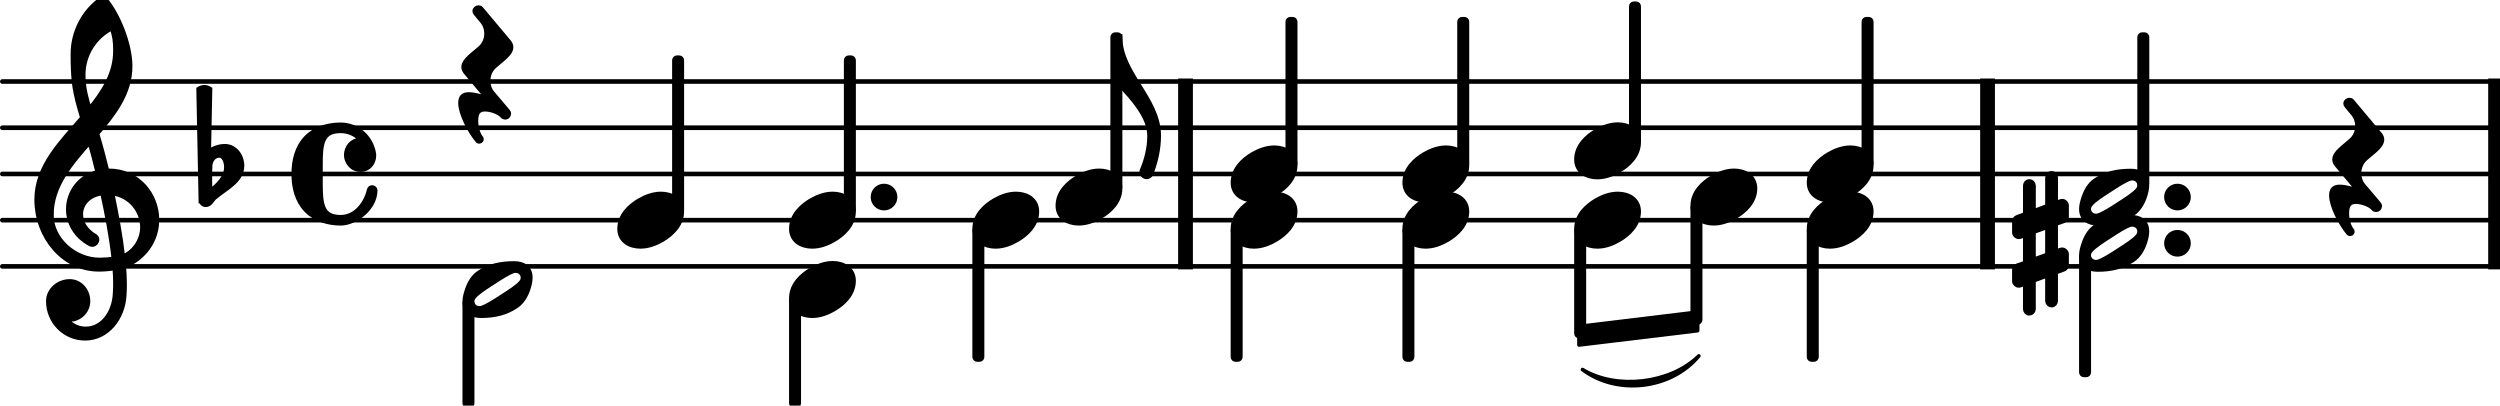 <?xml version="1.0" encoding="UTF-8" standalone="no"?>
<svg
   xmlns:dc="http://purl.org/dc/elements/1.1/"
   xmlns:cc="http://creativecommons.org/ns#"
   xmlns:rdf="http://www.w3.org/1999/02/22-rdf-syntax-ns#"
   xmlns:svg="http://www.w3.org/2000/svg"
   xmlns="http://www.w3.org/2000/svg"
   xmlns:sodipodi="http://sodipodi.sourceforge.net/DTD/sodipodi-0.dtd"
   xmlns:inkscape="http://www.inkscape.org/namespaces/inkscape"
   version="1.2"
   width="2604.034"
   height="422.493"
   viewBox="8.536 -0.024 417.955 67.599"
   id="svg2"
   inkscape:version="0.91 r13725"
   sodipodi:docname="music.svg">
  <defs
     id="defs114" />
  <sodipodi:namedview
     pagecolor="#ffffff"
     bordercolor="#666666"
     borderopacity="1"
     objecttolerance="10"
     gridtolerance="10"
     guidetolerance="10"
     inkscape:pageopacity="0"
     inkscape:pageshadow="2"
     inkscape:window-width="1666"
     inkscape:window-height="1005"
     id="namedview112"
     showgrid="false"
     inkscape:zoom="0.60429304"
     inkscape:cx="656.57504"
     inkscape:cy="-138.3892"
     inkscape:window-x="0"
     inkscape:window-y="0"
     inkscape:window-maximized="0"
     inkscape:current-layer="svg2"
     fit-margin-top="0"
     fit-margin-left="0"
     fit-margin-right="0"
     fit-margin-bottom="0" />
  <path
     style="fill:#000000;stroke:#000000;stroke-width:0.773;stroke-linecap:round;stroke-linejoin:round;stroke-opacity:1"
     d="m 8.928,44.405 417.171,0"
     id="line4" />
  <path
     style="fill:#000000;stroke:#000000;stroke-width:0.773;stroke-linecap:round;stroke-linejoin:round;stroke-opacity:1"
     d="m 8.928,36.679 417.171,0"
     id="line6" />
  <path
     style="fill:#000000;stroke:#000000;stroke-width:0.773;stroke-linecap:round;stroke-linejoin:round;stroke-opacity:1"
     d="m 8.928,28.952 417.171,0"
     id="line8" />
  <path
     style="fill:#000000;stroke:#000000;stroke-width:0.773;stroke-linecap:round;stroke-linejoin:round;stroke-opacity:1"
     d="m 8.928,21.225 417.171,0"
     id="line10" />
  <path
     style="fill:#000000;stroke:#000000;stroke-width:0.773;stroke-linecap:round;stroke-linejoin:round;stroke-opacity:1"
     d="m 8.928,13.498 417.171,0"
     id="line12" />
  <path
     style="fill:#000000;stroke:#000000;stroke-opacity:1"
     d="m 340.084,13.498 1.468,0 0,30.908 -1.468,0 z"
     id="rect14" />
  <path
     style="fill:#000000;stroke:#000000;stroke-opacity:1"
     d="m 205.999,13.498 1.468,0 0,30.908 -1.468,0 z"
     id="rect16" />
  <path
     style="fill:#000000;stroke:#000000;stroke-opacity:1"
     d="m 425.017,13.498 1.468,0 0,30.908 -1.468,0 z"
     id="rect18" />
  <path
     style="fill:#000000;stroke:#000000;stroke-opacity:1"
     d="m 320.568,3.196 0.386,0 c 0.171,0 0.309,0.138 0.309,0.309 l 0,23.687 c 0,0.171 -0.138,0.309 -0.309,0.309 l -0.386,0 c -0.171,0 -0.309,-0.138 -0.309,-0.309 l 0,-23.687 c 0,-0.171 0.138,-0.309 0.309,-0.309 z"
     id="rect20" />
  <path
     d="m 298.451,28.55 c 1.731,0 3.369,0.896 3.369,2.813 0,2.225 -1.731,3.74 -3.183,4.605 -1.113,0.649 -2.349,1.113 -3.616,1.113 -1.731,0 -3.369,-0.896 -3.369,-2.813 0,-2.225 1.731,-3.74 3.183,-4.605 1.113,-0.649 2.349,-1.113 3.616,-1.113 z"
     id="path22"
     style="fill:#000000;stroke:#000000;stroke-opacity:1"
     inkscape:connector-curvature="0" />
  <path
     style="fill:#000000;stroke:#000000;stroke-opacity:1"
     d="m 291.96,34.266 0.386,0 c 0.171,0 0.309,0.138 0.309,0.309 l 0,18.775 c 0,0.171 -0.138,0.309 -0.309,0.309 l -0.386,0 c -0.171,0 -0.309,-0.138 -0.309,-0.309 l 0,-18.775 c 0,-0.171 0.138,-0.309 0.309,-0.309 z"
     id="rect24" />
  <path
     d="m 317.893,24.686 c 1.731,0 3.369,0.896 3.369,2.813 0,2.225 -1.731,3.74 -3.183,4.605 -1.113,0.649 -2.349,1.113 -3.616,1.113 -1.731,0 -3.369,-0.896 -3.369,-2.813 0,-2.225 1.731,-3.74 3.183,-4.605 1.113,-0.649 2.349,-1.113 3.616,-1.113 z"
     id="path26"
     style="fill:#000000;stroke:#000000;stroke-opacity:1"
     inkscape:connector-curvature="0" />
  <path
     d="m 317.893,32.413 c 1.731,0 3.369,0.896 3.369,2.813 0,2.225 -1.731,3.74 -3.183,4.605 -1.113,0.649 -2.349,1.113 -3.616,1.113 -1.731,0 -3.369,-0.896 -3.369,-2.813 0,-2.225 1.731,-3.74 3.183,-4.605 1.113,-0.649 2.349,-1.113 3.616,-1.113 z"
     id="path28"
     style="fill:#000000;stroke:#000000;stroke-opacity:1"
     inkscape:connector-curvature="0" />
  <path
     style="fill:#000000;stroke:#000000;stroke-opacity:1"
     d="m 311.403,38.13 0.386,0 c 0.171,0 0.309,0.138 0.309,0.309 l 0,21.111 c 0,0.171 -0.138,0.309 -0.309,0.309 l -0.386,0 c -0.171,0 -0.309,-0.138 -0.309,-0.309 l 0,-21.111 c 0,-0.171 0.138,-0.309 0.309,-0.309 z"
     id="rect30" />
  <path
     d="m 366.355,30.806 c 0,-0.742 -0.649,-1.267 -1.298,-1.267 -0.124,0 -0.247,0 -0.371,0.031 -0.958,0.278 -2.38,1.236 -3.523,1.978 -1.144,0.742 -2.596,1.638 -3.214,2.411 -0.216,0.247 -0.34,0.556 -0.34,0.865 0,0.742 0.649,1.267 1.298,1.267 0.124,0 0.247,0 0.371,-0.031 0.958,-0.278 2.411,-1.236 3.554,-1.978 1.144,-0.742 2.596,-1.638 3.214,-2.411 0.216,-0.247 0.309,-0.556 0.309,-0.865 z m -1.576,-2.225 c 1.453,0 2.565,0.649 2.565,2.225 0,0.587 -0.124,1.144 -0.309,1.731 -0.371,1.174 -0.989,2.287 -2.009,2.967 -1.669,1.113 -3.493,1.576 -5.811,1.576 -1.453,0 -2.596,-0.68 -2.596,-2.256 0,-0.587 0.154,-1.144 0.34,-1.731 0.371,-1.174 0.958,-2.287 1.978,-2.967 1.669,-1.113 3.523,-1.545 5.842,-1.545 z"
     id="path32"
     style="fill:#000000;stroke:#000000;stroke-opacity:1"
     inkscape:connector-curvature="0" />
  <path
     d="m 279.008,20.823 c 1.731,0 3.369,0.896 3.369,2.813 0,2.225 -1.731,3.74 -3.183,4.605 -1.113,0.649 -2.349,1.113 -3.616,1.113 -1.731,0 -3.369,-0.896 -3.369,-2.813 0,-2.225 1.731,-3.74 3.183,-4.605 1.113,-0.649 2.349,-1.113 3.616,-1.113 z"
     id="path34"
     style="fill:#000000;stroke:#000000;stroke-opacity:1"
     inkscape:connector-curvature="0" />
  <path
     d="m 250.294,32.413 c 1.731,0 3.369,0.896 3.369,2.813 0,2.225 -1.731,3.74 -3.183,4.605 -1.113,0.649 -2.349,1.113 -3.616,1.113 -1.731,0 -3.369,-0.896 -3.369,-2.813 0,-2.225 1.731,-3.74 3.183,-4.605 1.113,-0.649 2.349,-1.113 3.616,-1.113 z"
     id="path36"
     style="fill:#000000;stroke:#000000;stroke-opacity:1"
     inkscape:connector-curvature="0" />
  <path
     style="fill:#000000;stroke:#000000;stroke-opacity:1"
     d="m 252.969,3.196 0.386,0 c 0.171,0 0.309,0.138 0.309,0.309 l 0,23.687 c 0,0.171 -0.138,0.309 -0.309,0.309 l -0.386,0 c -0.171,0 -0.309,-0.138 -0.309,-0.309 l 0,-23.687 c 0,-0.171 0.138,-0.309 0.309,-0.309 z"
     id="rect38" />
  <path
     style="fill:#000000;stroke:#000000;stroke-opacity:1"
     d="m 243.804,38.13 0.386,0 c 0.171,0 0.309,0.138 0.309,0.309 l 0,21.111 c 0,0.171 -0.138,0.309 -0.309,0.309 l -0.386,0 c -0.171,0 -0.309,-0.138 -0.309,-0.309 l 0,-21.111 c 0,-0.171 0.138,-0.309 0.309,-0.309 z"
     id="rect40" />
  <path
     d="m 279.008,32.413 c 1.731,0 3.369,0.896 3.369,2.813 0,2.225 -1.731,3.74 -3.183,4.605 -1.113,0.649 -2.349,1.113 -3.616,1.113 -1.731,0 -3.369,-0.896 -3.369,-2.813 0,-2.225 1.731,-3.74 3.183,-4.605 1.113,-0.649 2.349,-1.113 3.616,-1.113 z"
     id="path42"
     style="fill:#000000;stroke:#000000;stroke-opacity:1"
     inkscape:connector-curvature="0" />
  <path
     style="fill:#000000;stroke:#000000;stroke-opacity:1"
     d="m 281.683,0.619 0.386,0 c 0.171,0 0.309,0.138 0.309,0.309 l 0,22.4 c 0,0.171 -0.138,0.309 -0.309,0.309 l -0.386,0 c -0.171,0 -0.309,-0.138 -0.309,-0.309 l 0,-22.4 c 0,-0.171 0.138,-0.309 0.309,-0.309 z"
     id="rect44" />
  <path
     style="fill:#000000;stroke:#000000;stroke-opacity:1"
     d="m 272.518,38.13 0.386,0 c 0.171,0 0.309,0.138 0.309,0.309 l 0,17.189 c 0,0.171 -0.138,0.309 -0.309,0.309 l -0.386,0 c -0.171,0 -0.309,-0.138 -0.309,-0.309 l 0,-17.189 c 0,-0.171 0.138,-0.309 0.309,-0.309 z"
     id="rect46" />
  <path
     d="m 370.837,32.815 c 0,-0.958 0.773,-1.731 1.731,-1.731 0.958,0 1.731,0.773 1.731,1.731 0,0.958 -0.773,1.731 -1.731,1.731 -0.958,0 -1.731,-0.773 -1.731,-1.731 z"
     id="path48"
     style="fill:#000000;stroke:#000000;stroke-opacity:1"
     inkscape:connector-curvature="0" />
  <path
     d="m 398.421,32.537 c 0,-0.865 0.34,-1.298 1.236,-1.298 1.02,0 2.411,0.402 3.678,0.958 l -4.08,-4.883 c -0.216,-0.278 -0.309,-0.525 -0.309,-0.773 0,-1.051 1.545,-2.04 2.689,-3.06 0.773,-0.68 1.144,-1.607 1.144,-2.565 0,-0.742 -0.247,-1.514 -0.773,-2.133 l -1.082,-1.298 c -0.093,-0.093 -0.124,-0.216 -0.124,-0.309 0,-0.278 0.278,-0.464 0.525,-0.464 0.124,0 0.247,0.031 0.34,0.155 l 4.667,5.563 c 0.216,0.278 0.309,0.525 0.309,0.773 0,1.051 -1.545,2.04 -2.689,3.06 -0.773,0.68 -1.144,1.607 -1.144,2.565 0,0.742 0.216,1.514 0.742,2.133 l 2.596,3.06 c 0.093,0.093 0.124,0.216 0.124,0.309 0,0.278 -0.247,0.495 -0.495,0.495 -0.124,0 -0.278,-0.062 -0.371,-0.185 -0.556,-0.649 -1.947,-1.174 -2.998,-1.174 -1.267,0 -1.638,0.804 -1.638,2.071 0,1.082 0.34,2.287 0.865,2.905 0.154,0.185 0,0.402 -0.185,0.402 -0.062,0 -0.124,0 -0.185,-0.062 -1.391,-1.669 -2.843,-4.574 -2.843,-6.243 z"
     id="path50"
     style="fill:#000000;stroke:#000000;stroke-opacity:1"
     inkscape:connector-curvature="0" />
  <path
     transform="matrix(7.727,0,0,7.727,272.209,55.996)"
     style="fill:#000000;stroke:#000000;stroke-width:0.08;stroke-linecap:round;stroke-linejoin:round;stroke-opacity:1"
     d="m 2.606,-0.51 0,0.4 -2.566,0.31 0,-0.4 z"
     id="polygon52" />
  <path
     d="m 273.105,61.655 c 5.79,4.361 14.817,3.303 19.442,-2.278 -4.733,4.66 -13.76,5.717 -19.442,2.278 z"
     id="path54"
     style="fill:#000000;stroke:#000000;stroke-width:0.618;stroke-linecap:round;stroke-linejoin:round;stroke-opacity:1"
     inkscape:connector-curvature="0" />
  <path
     style="fill:#000000;stroke:#000000;stroke-opacity:1"
     d="m 366.665,5.771 0.386,0 c 0.171,0 0.309,0.138 0.309,0.309 l 0,24.406 c 0,0.171 -0.138,0.309 -0.309,0.309 l -0.386,0 c -0.171,0 -0.309,-0.138 -0.309,-0.309 l 0,-24.406 c 0,-0.171 0.138,-0.309 0.309,-0.309 z"
     id="rect56" />
  <path
     d="m 370.837,40.542 c 0,-0.958 0.773,-1.731 1.731,-1.731 0.958,0 1.731,0.773 1.731,1.731 0,0.958 -0.773,1.731 -1.731,1.731 -0.958,0 -1.731,-0.773 -1.731,-1.731 z"
     id="path58"
     style="fill:#000000;stroke:#000000;stroke-opacity:1"
     inkscape:connector-curvature="0" />
  <path
     style="fill:#000000;stroke:#000000;stroke-opacity:1"
     d="m 356.929,42.562 0.386,0 c 0.171,0 0.309,0.138 0.309,0.309 l 0,19.255 c 0,0.171 -0.138,0.309 -0.309,0.309 l -0.386,0 c -0.171,0 -0.309,-0.138 -0.309,-0.309 l 0,-19.255 c 0,-0.171 0.138,-0.309 0.309,-0.309 z"
     id="rect60" />
  <path
     d="m 366.355,38.533 c 0,-0.742 -0.649,-1.267 -1.298,-1.267 -0.124,0 -0.247,0 -0.371,0.031 -0.958,0.278 -2.38,1.236 -3.523,1.978 -1.144,0.742 -2.596,1.638 -3.214,2.411 -0.216,0.247 -0.34,0.556 -0.34,0.865 0,0.742 0.649,1.267 1.298,1.267 0.124,0 0.247,0 0.371,-0.031 0.958,-0.278 2.411,-1.236 3.554,-1.978 1.144,-0.742 2.596,-1.638 3.214,-2.411 0.216,-0.247 0.309,-0.556 0.309,-0.865 z m -1.576,-2.225 c 1.453,0 2.565,0.649 2.565,2.225 0,0.587 -0.124,1.144 -0.309,1.731 -0.371,1.174 -0.989,2.287 -2.009,2.967 -1.669,1.113 -3.493,1.576 -5.811,1.576 -1.453,0 -2.596,-0.68 -2.596,-2.256 0,-0.587 0.154,-1.144 0.34,-1.731 0.371,-1.175 0.958,-2.287 1.978,-2.967 1.669,-1.113 3.523,-1.545 5.842,-1.545 z"
     id="path62"
     style="fill:#000000;stroke:#000000;stroke-opacity:1"
     inkscape:connector-curvature="0" />
  <path
     d="m 352.092,50.185 c 0,0.309 -0.247,0.587 -0.556,0.587 -0.309,0 -0.587,-0.278 -0.587,-0.587 l 0,-4.482 -2.565,0.958 0,4.883 c 0,0.309 -0.278,0.587 -0.587,0.587 -0.309,0 -0.556,-0.278 -0.556,-0.587 l 0,-4.482 -0.989,0.371 c -0.062,0.031 -0.154,0.031 -0.216,0.031 -0.34,0 -0.618,-0.278 -0.618,-0.618 l 0,-1.854 c 0,-0.247 0.155,-0.495 0.402,-0.587 l 1.422,-0.495 0,-4.945 -0.989,0.34 c -0.062,0.031 -0.154,0.031 -0.216,0.031 -0.34,0 -0.618,-0.278 -0.618,-0.618 l 0,-1.854 c 0,-0.247 0.155,-0.464 0.402,-0.556 l 1.422,-0.525 0,-4.883 c 0,-0.309 0.247,-0.587 0.556,-0.587 0.309,0 0.587,0.278 0.587,0.587 l 0,4.482 2.565,-0.958 0,-4.883 c 0,-0.309 0.278,-0.587 0.587,-0.587 0.309,0 0.556,0.278 0.556,0.587 l 0,4.482 0.989,-0.371 c 0.062,-0.031 0.154,-0.031 0.216,-0.031 0.34,0 0.618,0.278 0.618,0.618 l 0,1.854 c 0,0.247 -0.155,0.495 -0.402,0.587 l -1.422,0.495 0,4.945 0.989,-0.34 c 0.062,-0.031 0.154,-0.031 0.216,-0.031 0.34,0 0.618,0.278 0.618,0.618 l 0,1.854 c 0,0.247 -0.155,0.464 -0.402,0.556 l -1.422,0.525 0,4.883 z m -3.709,-11.652 0,4.945 2.565,-0.927 0,-4.945 z"
     id="path64"
     style="fill:#000000;stroke:#000000;stroke-opacity:1"
     inkscape:connector-curvature="0" />
  <path
     d="m 147.751,44.004 c 1.731,0 3.369,0.896 3.369,2.813 0,2.225 -1.731,3.74 -3.183,4.605 -1.113,0.649 -2.349,1.113 -3.616,1.113 -1.731,0 -3.369,-0.896 -3.369,-2.813 0,-2.225 1.731,-3.74 3.183,-4.605 1.113,-0.649 2.349,-1.113 3.616,-1.113 z"
     id="path66"
     style="fill:#000000;stroke:#000000;stroke-opacity:1"
     inkscape:connector-curvature="0" />
  <path
     d="m 119.036,32.413 c 1.731,0 3.369,0.896 3.369,2.813 0,2.225 -1.731,3.74 -3.183,4.605 -1.113,0.649 -2.349,1.113 -3.616,1.113 -1.731,0 -3.369,-0.896 -3.369,-2.813 0,-2.225 1.731,-3.74 3.183,-4.605 1.113,-0.649 2.349,-1.113 3.616,-1.113 z"
     id="path68"
     style="fill:#000000;stroke:#000000;stroke-opacity:1"
     inkscape:connector-curvature="0" />
  <path
     style="fill:#000000;stroke:#000000;stroke-opacity:1"
     d="m 121.711,9.634 0.386,0 c 0.171,0 0.309,0.138 0.309,0.309 l 0,24.975 c 0,0.171 -0.138,0.309 -0.309,0.309 l -0.386,0 c -0.171,0 -0.309,-0.138 -0.309,-0.309 l 0,-24.975 c 0,-0.171 0.138,-0.309 0.309,-0.309 z"
     id="rect70" />
  <path
     d="m 147.751,32.413 c 1.731,0 3.369,0.896 3.369,2.813 0,2.225 -1.731,3.74 -3.183,4.605 -1.113,0.649 -2.349,1.113 -3.616,1.113 -1.731,0 -3.369,-0.896 -3.369,-2.813 0,-2.225 1.731,-3.74 3.183,-4.605 1.113,-0.649 2.349,-1.113 3.616,-1.113 z"
     id="path72"
     style="fill:#000000;stroke:#000000;stroke-opacity:1"
     inkscape:connector-curvature="0" />
  <path
     d="m 154.598,32.815 c 0,-0.958 0.773,-1.731 1.731,-1.731 0.958,0 1.731,0.773 1.731,1.731 0,0.958 -0.773,1.731 -1.731,1.731 -0.958,0 -1.731,-0.773 -1.731,-1.731 z"
     id="path74"
     style="fill:#000000;stroke:#000000;stroke-opacity:1"
     inkscape:connector-curvature="0" />
  <path
     style="fill:#000000;stroke:#000000;stroke-opacity:1"
     d="m 150.426,9.634 0.386,0 c 0.171,0 0.309,0.138 0.309,0.309 l 0,24.975 c 0,0.171 -0.138,0.309 -0.309,0.309 l -0.386,0 c -0.171,0 -0.309,-0.138 -0.309,-0.309 l 0,-24.975 c 0,-0.171 0.138,-0.309 0.309,-0.309 z"
     id="rect76" />
  <path
     style="fill:#000000;stroke:#000000;stroke-opacity:1"
     d="m 141.26,49.72 0.386,0 c 0.171,0 0.309,0.138 0.309,0.309 l 0,17.248 c 0,0.171 -0.138,0.309 -0.309,0.309 l -0.386,0 c -0.171,0 -0.309,-0.138 -0.309,-0.309 l 0,-17.248 c 0,-0.171 0.138,-0.309 0.309,-0.309 z"
     id="rect78" />
  <path
     d="m 250.294,24.686 c 1.731,0 3.369,0.896 3.369,2.813 0,2.225 -1.731,3.74 -3.183,4.605 -1.113,0.649 -2.349,1.113 -3.616,1.113 -1.731,0 -3.369,-0.896 -3.369,-2.813 0,-2.225 1.731,-3.74 3.183,-4.605 1.113,-0.649 2.349,-1.113 3.616,-1.113 z"
     id="path80"
     style="fill:#000000;stroke:#000000;stroke-opacity:1"
     inkscape:connector-curvature="0" />
  <path
     d="m 85.64,17.083 c 0,-0.865 0.34,-1.298 1.236,-1.298 1.02,0 2.411,0.402 3.678,0.958 l -4.08,-4.883 c -0.216,-0.278 -0.309,-0.525 -0.309,-0.773 0,-1.051 1.545,-2.04 2.689,-3.06 0.773,-0.68 1.144,-1.607 1.144,-2.565 0,-0.742 -0.247,-1.514 -0.773,-2.133 L 88.144,2.031 c -0.093,-0.093 -0.124,-0.216 -0.124,-0.309 0,-0.278 0.278,-0.464 0.525,-0.464 0.124,0 0.247,0.031 0.34,0.155 l 4.667,5.563 c 0.216,0.278 0.309,0.525 0.309,0.773 0,1.051 -1.545,2.04 -2.689,3.06 -0.773,0.68 -1.144,1.607 -1.144,2.565 0,0.742 0.216,1.514 0.742,2.133 l 2.596,3.06 c 0.093,0.093 0.124,0.216 0.124,0.309 0,0.278 -0.247,0.495 -0.495,0.495 -0.124,0 -0.278,-0.062 -0.371,-0.185 -0.556,-0.649 -1.947,-1.174 -2.998,-1.174 -1.267,0 -1.638,0.804 -1.638,2.071 0,1.082 0.34,2.287 0.865,2.905 0.155,0.185 0,0.402 -0.185,0.402 -0.062,0 -0.124,0 -0.185,-0.062 -1.391,-1.669 -2.843,-4.574 -2.843,-6.243 z"
     id="path82"
     style="fill:#000000;stroke:#000000;stroke-opacity:1"
     inkscape:connector-curvature="0" />
  <path
     d="m 96.087,46.26 c 0,-0.742 -0.649,-1.267 -1.298,-1.267 -0.124,0 -0.247,0 -0.371,0.031 -0.958,0.278 -2.38,1.236 -3.523,1.978 -1.144,0.742 -2.596,1.638 -3.214,2.411 -0.216,0.247 -0.34,0.556 -0.34,0.865 0,0.742 0.649,1.267 1.298,1.267 0.124,0 0.247,0 0.371,-0.031 0.958,-0.278 2.411,-1.236 3.554,-1.978 1.144,-0.742 2.596,-1.638 3.214,-2.411 0.216,-0.247 0.309,-0.556 0.309,-0.865 z m -1.576,-2.225 c 1.453,0 2.565,0.649 2.565,2.225 0,0.587 -0.124,1.144 -0.309,1.731 -0.371,1.174 -0.989,2.287 -2.009,2.967 -1.669,1.113 -3.493,1.576 -5.811,1.576 -1.453,0 -2.596,-0.68 -2.596,-2.256 0,-0.587 0.155,-1.144 0.34,-1.731 0.371,-1.174 0.958,-2.287 1.978,-2.967 1.669,-1.113 3.523,-1.545 5.842,-1.545 z"
     id="path84"
     style="fill:#000000;stroke:#000000;stroke-opacity:1"
     inkscape:connector-curvature="0" />
  <path
     d="m 26.344,28.581 c 0.124,0 0.278,-0.031 0.402,-0.031 4.791,0 7.912,3.956 7.912,8.067 0,2.349 -1.02,4.76 -3.307,6.491 -0.68,0.525 -1.453,0.865 -2.256,1.113 0.093,1.082 0.155,2.164 0.155,3.245 0,0.587 -0.031,1.205 -0.062,1.793 -0.216,3.709 -2.782,7.047 -6.429,7.047 -3.338,0 -6.027,-2.72 -6.027,-6.089 0,-1.793 1.638,-3.183 3.462,-3.183 1.669,0 2.936,1.453 2.936,3.183 0,1.607 -1.329,2.936 -2.936,2.936 -0.34,0 -0.649,-0.062 -0.958,-0.185 0.804,1.205 2.102,2.009 3.616,2.009 2.967,0 4.852,-2.844 5.038,-5.903 0.031,-0.556 0.062,-1.144 0.062,-1.7 0,-0.958 -0.031,-1.885 -0.124,-2.844 -0.896,0.154 -1.793,0.247 -2.751,0.247 -5.811,0 -10.292,-5.316 -10.292,-11.559 0,-5.471 4.049,-9.458 7.665,-13.63 -0.587,-1.916 -1.144,-3.863 -1.391,-5.872 -0.185,-1.607 -0.216,-3.214 -0.216,-4.822 0,-3.554 1.7,-6.923 4.605,-9.025 0.093,-0.062 0.216,-0.093 0.309,-0.093 0.124,0 0.216,0 0.309,0.093 2.194,2.596 4.111,7.572 4.111,11.065 0,4.42 -2.658,7.881 -5.563,11.25 0.649,2.102 1.205,4.265 1.731,6.398 z m 2.627,14.372 c 2.102,-0.742 3.493,-2.936 3.493,-5.069 0,-2.782 -2.04,-5.532 -5.347,-5.872 0.742,3.585 1.422,7.14 1.854,10.941 z M 17.01,35.813 c 0,4.173 3.987,7.634 8.16,7.634 0.865,0 1.7,-0.062 2.534,-0.185 -0.433,-3.925 -1.144,-7.572 -1.947,-11.25 -2.442,0.247 -3.833,1.885 -3.833,3.678 0,1.36 0.773,2.813 2.504,3.802 0.155,0.154 0.216,0.309 0.216,0.464 0,0.34 -0.309,0.68 -0.68,0.68 -0.093,0 -0.185,-0.031 -0.278,-0.062 -2.473,-1.329 -3.616,-3.554 -3.616,-5.718 0,-2.72 1.793,-5.378 4.945,-6.089 -0.433,-1.793 -0.896,-3.616 -1.422,-5.409 -3.307,3.74 -6.583,7.511 -6.583,12.456 z M 27.333,4.38 c -3.06,1.484 -5.007,4.605 -5.007,8.005 0,2.287 0.556,4.111 1.113,5.996 2.473,-2.998 4.513,-6.12 4.513,-10.014 0,-1.7 -0.124,-2.442 -0.618,-3.987 z"
     id="path86"
     style="fill:#000000;stroke:#000000;stroke-opacity:1"
     inkscape:connector-curvature="0" />
  <path
     d="m 43.529,27.684 -0.031,2.04 0,0.34 c 0,0.68 0.031,1.36 0.124,2.04 1.391,-1.175 2.874,-2.473 2.874,-4.296 0,-1.02 -0.433,-2.071 -1.329,-2.071 -0.958,0 -1.607,0.927 -1.638,1.947 z m -1.298,5.532 -0.371,-18.39 c 0.247,-0.155 0.556,-0.247 0.835,-0.247 0.278,0 0.587,0.093 0.835,0.247 l -0.216,10.663 c 0.773,-0.649 1.793,-1.051 2.813,-1.051 1.607,0 2.751,1.484 2.751,3.153 0,2.473 -2.658,3.616 -4.543,5.223 -0.464,0.402 -0.742,1.174 -1.391,1.174 -0.402,0 -0.711,-0.34 -0.711,-0.773 z"
     id="path88"
     style="fill:#000000;stroke:#000000;stroke-opacity:1"
     inkscape:connector-curvature="0" />
  <path
     d="m 68.857,28.117 c -1.514,0 -2.318,-1.298 -2.318,-2.318 0,-1.174 0.835,-2.38 2.225,-2.38 0.124,0 0.278,0 0.433,0.031 -0.865,-1.144 -2.225,-1.824 -3.709,-1.824 -3.276,0 -3.493,2.256 -3.493,5.749 l 0,1.576 0,1.576 c 0,3.493 0.216,5.78 3.493,5.78 2.473,0 4.296,-2.164 4.883,-4.667 0.062,-0.216 0.216,-0.309 0.371,-0.309 0.185,0 0.402,0.124 0.402,0.371 0,2.905 -3.245,5.378 -5.656,5.378 -2.102,0 -4.234,-0.649 -5.687,-2.164 -1.514,-1.576 -2.04,-3.771 -2.04,-5.965 0,-2.194 0.525,-4.389 2.04,-5.965 1.453,-1.514 3.585,-2.133 5.687,-2.133 2.689,0 4.945,1.978 5.409,4.636 0.031,0.154 0.031,0.278 0.031,0.402 0,1.236 -0.927,2.225 -2.071,2.225 z"
     id="path90"
     style="fill:#000000;stroke:#000000;stroke-opacity:1"
     inkscape:connector-curvature="0" />
  <path
     style="fill:#000000;stroke:#000000;stroke-opacity:1"
     d="m 86.66,50.289 0.386,0 c 0.171,0 0.309,0.138 0.309,0.309 l 0,16.679 c 0,0.171 -0.138,0.309 -0.309,0.309 l -0.386,0 c -0.171,0 -0.309,-0.138 -0.309,-0.309 l 0,-16.679 c 0,-0.171 0.138,-0.309 0.309,-0.309 z"
     id="rect92" />
  <path
     d="m 221.58,24.686 c 1.731,0 3.369,0.896 3.369,2.813 0,2.225 -1.731,3.74 -3.183,4.605 -1.113,0.649 -2.349,1.113 -3.616,1.113 -1.731,0 -3.369,-0.896 -3.369,-2.813 0,-2.225 1.731,-3.74 3.183,-4.605 1.113,-0.649 2.349,-1.113 3.616,-1.113 z"
     id="path94"
     style="fill:#000000;stroke:#000000;stroke-opacity:1"
     inkscape:connector-curvature="0" />
  <path
     d="m 221.58,32.413 c 1.731,0 3.369,0.896 3.369,2.813 0,2.225 -1.731,3.74 -3.183,4.605 -1.113,0.649 -2.349,1.113 -3.616,1.113 -1.731,0 -3.369,-0.896 -3.369,-2.813 0,-2.225 1.731,-3.74 3.183,-4.605 1.113,-0.649 2.349,-1.113 3.616,-1.113 z"
     id="path96"
     style="fill:#000000;stroke:#000000;stroke-opacity:1"
     inkscape:connector-curvature="0" />
  <path
     style="fill:#000000;stroke:#000000;stroke-opacity:1"
     d="m 224.255,3.196 0.386,0 c 0.171,0 0.309,0.138 0.309,0.309 l 0,23.687 c 0,0.171 -0.138,0.309 -0.309,0.309 l -0.386,0 c -0.171,0 -0.309,-0.138 -0.309,-0.309 l 0,-23.687 c 0,-0.171 0.138,-0.309 0.309,-0.309 z"
     id="rect98" />
  <path
     style="fill:#000000;stroke:#000000;stroke-opacity:1"
     d="m 215.089,38.13 0.386,0 c 0.171,0 0.309,0.138 0.309,0.309 l 0,21.111 c 0,0.171 -0.138,0.309 -0.309,0.309 l -0.386,0 c -0.171,0 -0.309,-0.138 -0.309,-0.309 l 0,-21.111 c 0,-0.171 0.138,-0.309 0.309,-0.309 z"
     id="rect100" />
  <path
     d="m 195.676,6.08 c 0,6.12 6.46,10.354 6.46,16.474 0,2.194 -0.495,4.358 -1.298,6.398 -0.155,0.247 -0.371,0.371 -0.587,0.371 -0.402,0 -0.804,-0.34 -0.711,-0.835 0.804,-1.885 1.298,-3.894 1.298,-5.934 0,-3.214 -2.936,-6.429 -5.162,-8.747 l -0.495,0 0,-7.727 0.495,0 z"
     id="path102"
     style="fill:#000000;stroke:#000000;stroke-opacity:1"
     inkscape:connector-curvature="0" />
  <path
     style="fill:#000000;stroke:#000000;stroke-opacity:1"
     d="m 171.907,38.13 0.386,0 c 0.171,0 0.309,0.138 0.309,0.309 l 0,21.111 c 0,0.171 -0.138,0.309 -0.309,0.309 l -0.386,0 c -0.171,0 -0.309,-0.138 -0.309,-0.309 l 0,-21.111 c 0,-0.171 0.138,-0.309 0.309,-0.309 z"
     id="rect104" />
  <path
     d="m 178.397,32.413 c 1.731,0 3.369,0.896 3.369,2.813 0,2.225 -1.731,3.74 -3.183,4.605 -1.113,0.649 -2.349,1.113 -3.616,1.113 -1.731,0 -3.369,-0.896 -3.369,-2.813 0,-2.225 1.731,-3.74 3.183,-4.605 1.113,-0.649 2.349,-1.113 3.616,-1.113 z"
     id="path106"
     style="fill:#000000;stroke:#000000;stroke-opacity:1"
     inkscape:connector-curvature="0" />
  <path
     style="fill:#000000;stroke:#000000;stroke-opacity:1"
     d="m 194.981,5.771 0.386,0 c 0.171,0 0.309,0.138 0.309,0.309 l 0,24.975 c 0,0.171 -0.138,0.309 -0.309,0.309 l -0.386,0 c -0.171,0 -0.309,-0.138 -0.309,-0.309 l 0,-24.975 c 0,-0.171 0.138,-0.309 0.309,-0.309 z"
     id="rect108" />
  <path
     d="m 192.306,28.55 c 1.731,0 3.369,0.896 3.369,2.813 0,2.225 -1.731,3.74 -3.183,4.605 -1.113,0.649 -2.349,1.113 -3.616,1.113 -1.731,0 -3.369,-0.896 -3.369,-2.813 0,-2.225 1.731,-3.74 3.183,-4.605 1.113,-0.649 2.349,-1.113 3.616,-1.113 z"
     id="path110"
     style="fill:#000000;stroke:#000000;stroke-opacity:1"
     inkscape:connector-curvature="0" />
</svg>
